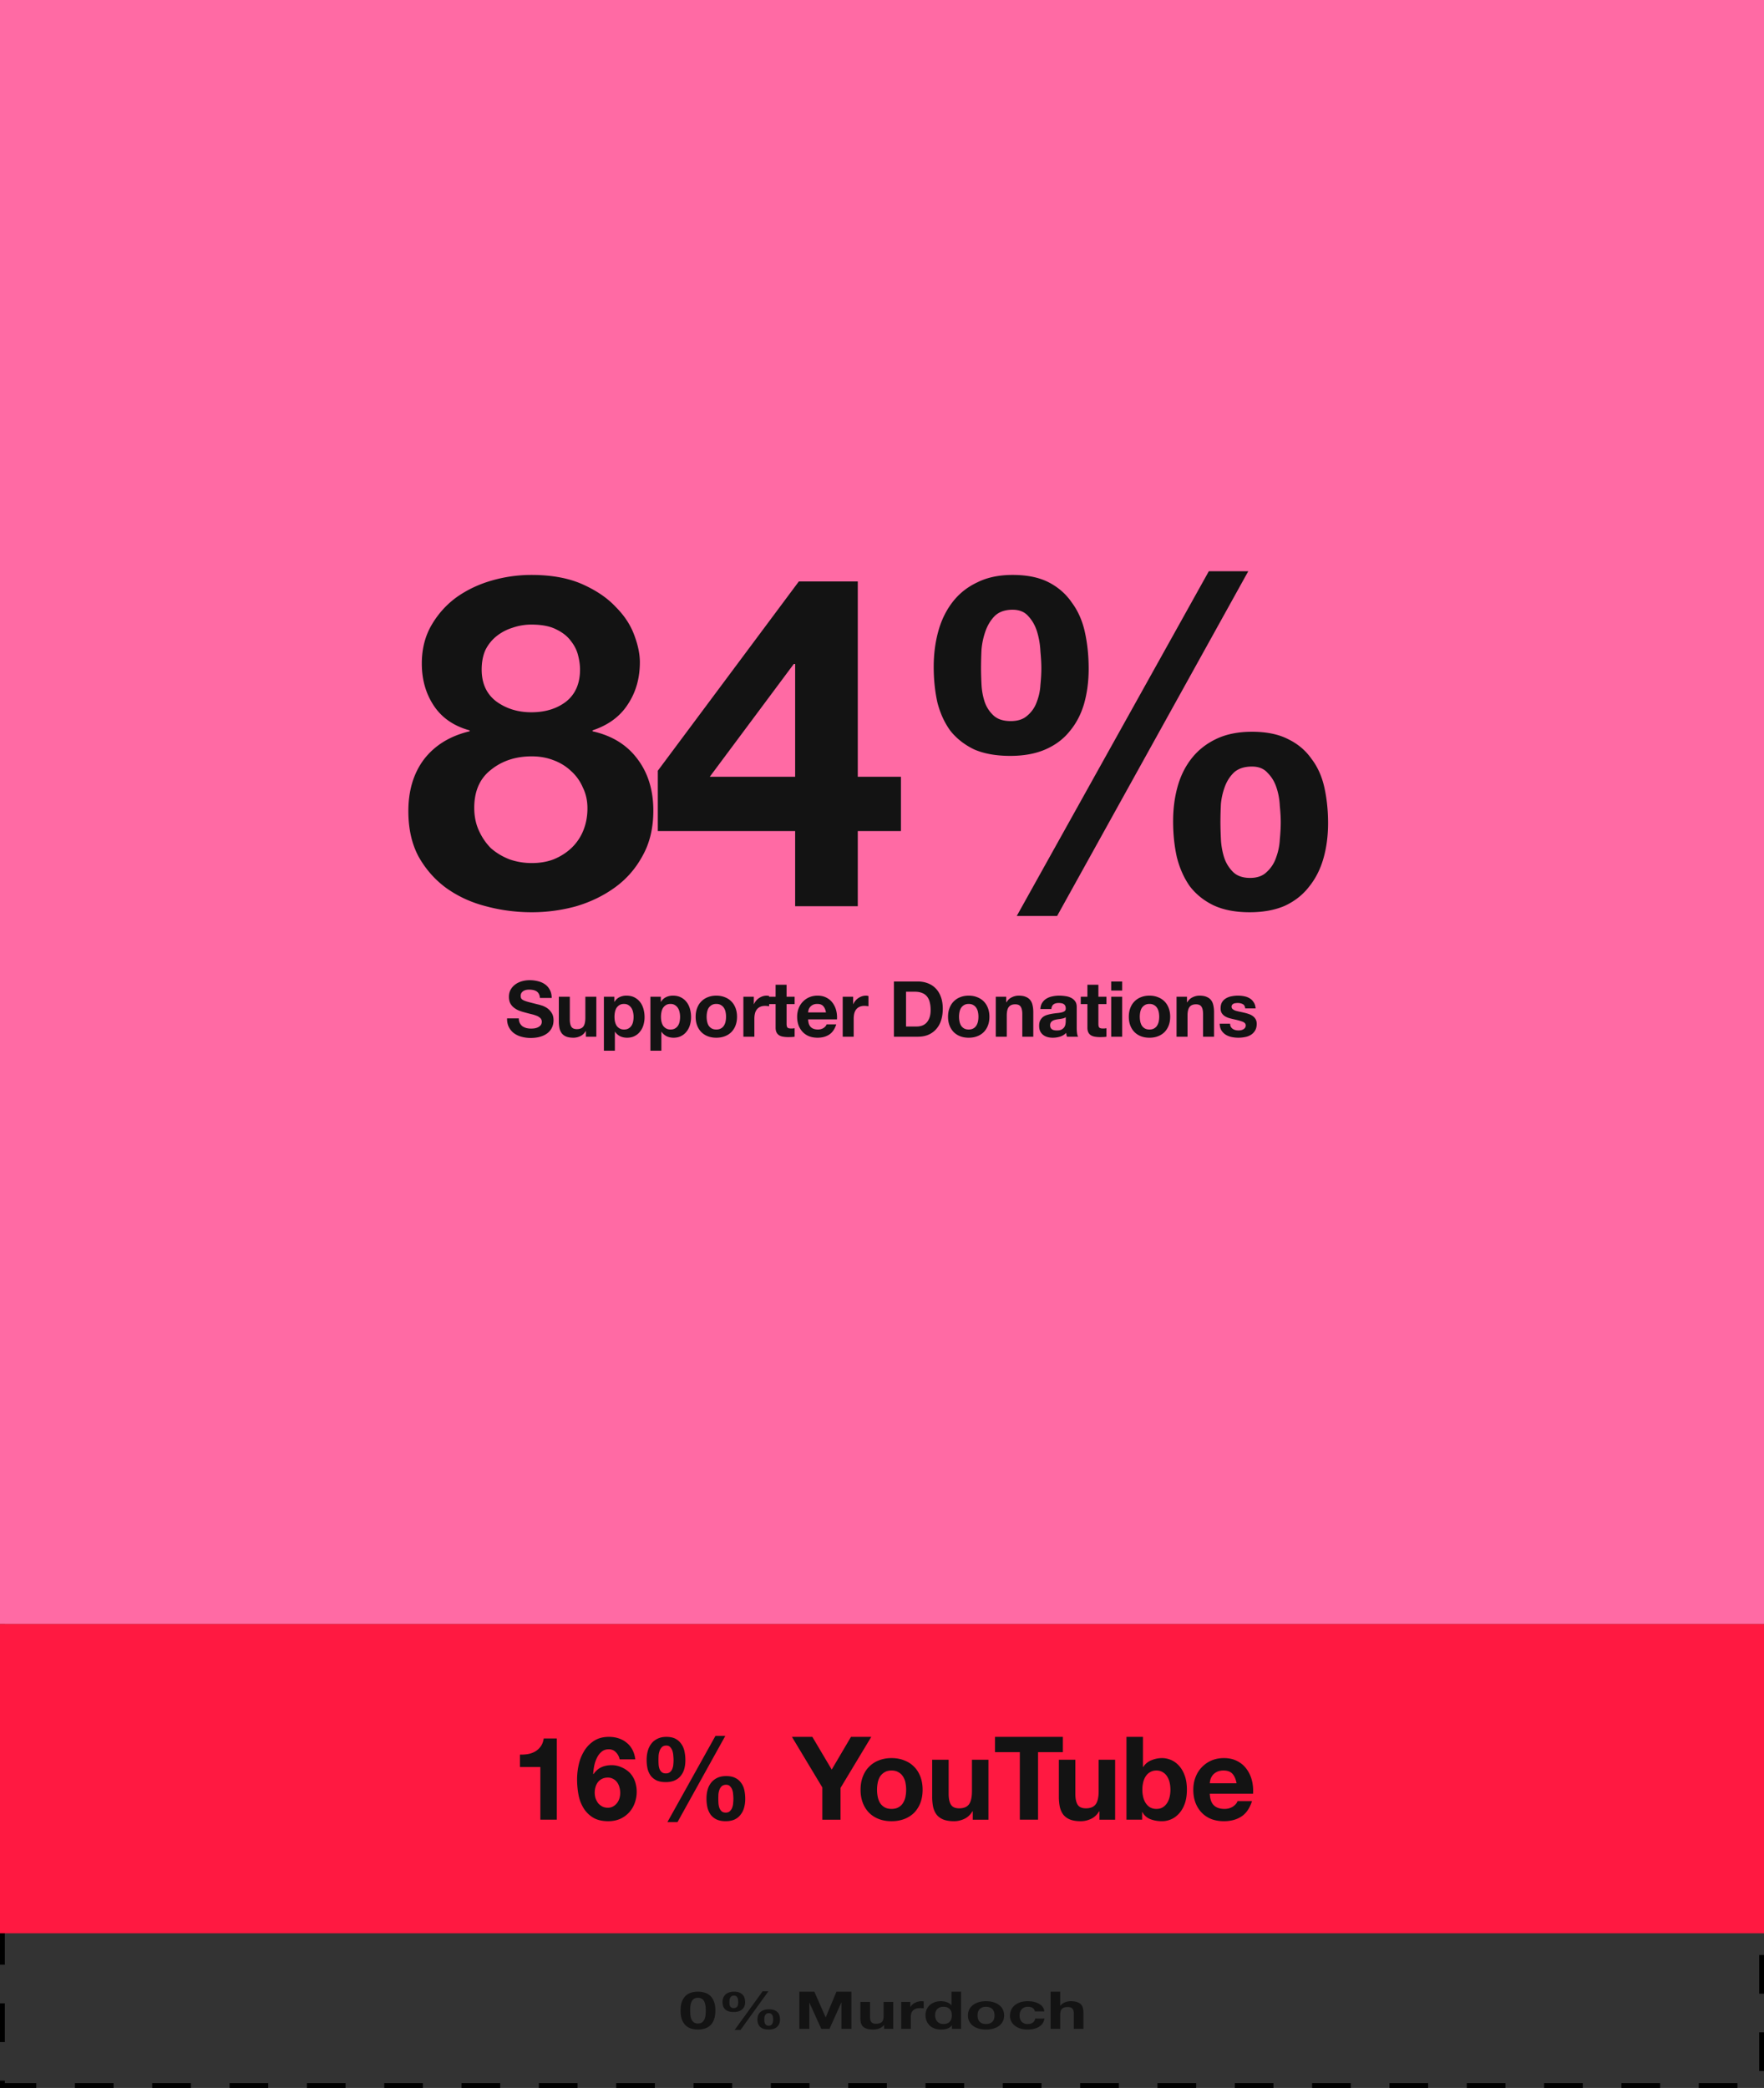 <svg width="365" height="432" viewBox="0 0 365 432" fill="none" xmlns="http://www.w3.org/2000/svg"><rect x="0" y="0" width="365" height="432" fill="#333333" stroke="none"/><path stroke="#000" stroke-dasharray="8 8" d="M.5.5h364v431H.5z"/><path fill="#fff" d="M0 0h365v336H0z"/><path fill="#FF458D" fill-opacity=".8" d="M0 0h365v336H0z"/><path d="M99.665 138.54c0 2.88 1.023 5.088 3.071 6.624 2.048 1.472 4.448 2.208 7.2 2.208 2.88 0 5.28-.736 7.2-2.208 1.92-1.536 2.88-3.744 2.88-6.624 0-.896-.128-1.856-.384-2.88-.256-1.088-.768-2.112-1.536-3.072-.704-.96-1.728-1.76-3.072-2.4-1.28-.64-2.976-.96-5.088-.96-1.344 0-2.656.224-3.936.672a9.987 9.987 0 0 0-3.264 1.728 8.5 8.5 0 0 0-2.304 2.88c-.511 1.152-.767 2.496-.767 4.032Zm-12.385-1.248c0-3.008.672-5.664 2.016-7.968 1.344-2.304 3.072-4.224 5.184-5.76 2.176-1.536 4.608-2.688 7.296-3.456a29.566 29.566 0 0 1 8.16-1.152c4.16 0 7.68.64 10.56 1.92 2.88 1.28 5.184 2.848 6.912 4.704 1.792 1.792 3.072 3.744 3.841 5.856.767 2.048 1.151 3.904 1.151 5.568 0 3.328-.832 6.24-2.496 8.736-1.6 2.496-4.032 4.288-7.296 5.376v.192c4.032.896 7.136 2.816 9.312 5.76 2.177 2.88 3.265 6.432 3.265 10.656 0 3.584-.736 6.688-2.208 9.312-1.409 2.624-3.297 4.8-5.665 6.528-2.368 1.728-5.056 3.04-8.064 3.936a34.413 34.413 0 0 1-9.216 1.248c-3.264 0-6.432-.416-9.504-1.248-3.008-.768-5.728-2.016-8.16-3.744-2.367-1.728-4.287-3.904-5.76-6.528-1.407-2.624-2.112-5.76-2.112-9.408 0-4.288 1.089-7.872 3.264-10.752 2.24-2.88 5.376-4.8 9.408-5.76v-.192c-3.264-.896-5.728-2.592-7.392-5.088-1.663-2.496-2.495-5.408-2.495-8.736Zm10.849 29.856c0 1.728.32 3.296.96 4.704.64 1.408 1.471 2.624 2.495 3.648 1.088.96 2.368 1.728 3.84 2.304 1.472.512 3.008.768 4.608.768 1.664 0 3.168-.256 4.512-.768 1.408-.576 2.624-1.344 3.648-2.304a10.305 10.305 0 0 0 2.496-3.648c.576-1.408.864-2.944.864-4.608 0-1.6-.32-3.04-.96-4.32a9.587 9.587 0 0 0-2.496-3.456c-1.024-.96-2.24-1.696-3.648-2.208-1.344-.512-2.816-.768-4.416-.768-3.328 0-6.144.928-8.448 2.784-2.303 1.792-3.456 4.416-3.456 7.872Zm66.399-29.76h-.288l-17.376 23.328h17.664v-23.328Zm0 34.56h-28.416v-12.48l29.184-39.168h12.192v40.416h8.928v11.232h-8.928V187.5h-12.96v-15.552Zm88-1.92c0 1.024.032 2.208.096 3.552a15.08 15.08 0 0 0 .672 3.84 7.497 7.497 0 0 0 1.824 2.976c.832.832 2.016 1.248 3.552 1.248 1.472 0 2.624-.416 3.456-1.248a7.039 7.039 0 0 0 1.92-2.976c.448-1.216.704-2.464.768-3.744.128-1.344.192-2.528.192-3.552 0-.96-.064-2.08-.192-3.36-.064-1.344-.288-2.592-.672-3.744-.384-1.216-.992-2.24-1.824-3.072-.768-.896-1.856-1.344-3.264-1.344-1.536 0-2.752.384-3.648 1.152-.832.768-1.472 1.728-1.92 2.88a13.923 13.923 0 0 0-.864 3.744 77.34 77.34 0 0 0-.096 3.648Zm-9.792-.096c0-2.624.32-5.056.96-7.296.64-2.24 1.632-4.192 2.976-5.856 1.344-1.664 3.04-2.976 5.088-3.936s4.48-1.44 7.296-1.44c3.008 0 5.504.512 7.488 1.536 1.984.96 3.584 2.304 4.8 4.032 1.28 1.664 2.176 3.648 2.688 5.952s.768 4.768.768 7.392c0 2.624-.32 5.056-.96 7.296-.64 2.24-1.632 4.192-2.976 5.856-1.28 1.664-2.944 2.976-4.992 3.936-2.048.896-4.48 1.344-7.296 1.344-2.944 0-5.44-.48-7.488-1.44-1.984-.96-3.616-2.272-4.896-3.936-1.216-1.728-2.112-3.744-2.688-6.048-.512-2.304-.768-4.768-.768-7.392Zm7.392-51.744h8.16l-39.552 71.328h-8.352l39.744-71.328Zm-47.136 19.968c0 1.024.032 2.176.096 3.456.064 1.28.288 2.496.672 3.648a6.815 6.815 0 0 0 1.824 2.784c.832.768 2.016 1.152 3.552 1.152 1.472 0 2.624-.384 3.456-1.152a6.434 6.434 0 0 0 1.92-2.784c.448-1.152.704-2.336.768-3.552.128-1.28.192-2.432.192-3.456 0-.96-.064-2.112-.192-3.456a16.602 16.602 0 0 0-.672-4.032c-.384-1.28-.992-2.368-1.824-3.264-.768-.896-1.856-1.344-3.264-1.344-1.536 0-2.752.416-3.648 1.248-.832.832-1.472 1.856-1.92 3.072a15.361 15.361 0 0 0-.864 3.936 83.49 83.49 0 0 0-.096 3.744Zm-9.792-.192c0-2.624.32-5.088.96-7.392.64-2.304 1.632-4.32 2.976-6.048 1.344-1.728 3.04-3.072 5.088-4.032 2.048-1.024 4.48-1.536 7.296-1.536 3.008 0 5.504.512 7.488 1.536 1.984 1.024 3.584 2.432 4.8 4.224 1.28 1.728 2.176 3.776 2.688 6.144.512 2.368.768 4.864.768 7.488 0 2.624-.32 5.056-.96 7.296-.64 2.176-1.632 4.064-2.976 5.664-1.28 1.6-2.944 2.848-4.992 3.744-2.048.896-4.48 1.344-7.296 1.344-2.944 0-5.44-.448-7.488-1.344-1.984-.96-3.616-2.24-4.896-3.84-1.216-1.664-2.112-3.616-2.688-5.856-.512-2.304-.768-4.768-.768-7.392Zm-85.848 72.744c0 .384.07.709.208.976.139.267.32.485.544.656.235.16.507.283.816.368.31.075.63.112.96.112.224 0 .464-.016.72-.048.256-.043.496-.117.72-.224.224-.107.411-.251.56-.432.15-.192.224-.432.224-.72 0-.309-.101-.56-.304-.752a2.254 2.254 0 0 0-.768-.48 7.718 7.718 0 0 0-1.088-.336 30.756 30.756 0 0 1-1.232-.32 12.357 12.357 0 0 1-1.248-.384 4.497 4.497 0 0 1-1.088-.608 2.941 2.941 0 0 1-.784-.912c-.192-.373-.288-.821-.288-1.344 0-.587.123-1.093.368-1.52.256-.437.587-.8.992-1.088a4.302 4.302 0 0 1 1.376-.64 5.84 5.84 0 0 1 1.536-.208c.598 0 1.168.069 1.712.208a4.16 4.16 0 0 1 1.472.64c.427.299.763.683 1.008 1.152.256.459.384 1.019.384 1.68h-2.432c-.021-.341-.096-.624-.224-.848a1.348 1.348 0 0 0-.48-.528 2.048 2.048 0 0 0-.704-.272 4.184 4.184 0 0 0-.848-.08c-.202 0-.405.021-.608.064a1.723 1.723 0 0 0-.56.224c-.16.107-.293.24-.4.4a1.08 1.08 0 0 0-.16.608c0 .224.043.405.128.544.086.139.251.267.496.384.256.117.603.235 1.04.352.448.117 1.03.267 1.744.448a9.2 9.2 0 0 1 .88.24c.384.107.763.283 1.136.528.374.245.694.576.96.992.278.405.416.928.416 1.568 0 .523-.101 1.008-.304 1.456a3.187 3.187 0 0 1-.912 1.168c-.394.32-.89.571-1.488.752-.586.181-1.269.272-2.048.272-.629 0-1.242-.08-1.84-.24a4.583 4.583 0 0 1-1.568-.72 3.637 3.637 0 0 1-1.072-1.264c-.266-.512-.394-1.12-.384-1.824h2.432Zm16.039 3.792h-2.16v-1.152h-.048c-.288.48-.661.827-1.12 1.04-.459.213-.928.32-1.408.32-.608 0-1.109-.08-1.504-.24a2.195 2.195 0 0 1-.912-.672 2.82 2.82 0 0 1-.48-1.072 7.22 7.22 0 0 1-.128-1.408v-5.088h2.272v4.672c0 .683.107 1.195.32 1.536.213.331.592.496 1.136.496.619 0 1.067-.181 1.344-.544.277-.373.416-.981.416-1.824v-4.336h2.272v8.272Zm5.74-1.488c.374 0 .683-.075.928-.224.256-.149.459-.341.608-.576.16-.245.272-.528.336-.848.064-.32.096-.645.096-.976a4.26 4.26 0 0 0-.112-.976 2.393 2.393 0 0 0-.336-.848 1.788 1.788 0 0 0-.624-.608c-.245-.16-.549-.24-.912-.24-.373 0-.688.08-.944.24a1.898 1.898 0 0 0-.608.592 2.6 2.6 0 0 0-.32.848 5.05 5.05 0 0 0 0 1.968c.075.32.187.603.336.848.16.235.368.427.624.576.256.149.566.224.928.224Zm-4.176-6.784h2.16v1.056h.032c.278-.448.63-.773 1.056-.976a3.236 3.236 0 0 1 1.408-.304c.651 0 1.211.123 1.68.368.47.245.859.571 1.168.976.31.405.539.88.688 1.424.15.533.224 1.093.224 1.68a5.66 5.66 0 0 1-.224 1.6 3.977 3.977 0 0 1-.688 1.36 3.26 3.26 0 0 1-1.136.944c-.448.235-.976.352-1.584.352-.512 0-.986-.101-1.424-.304a2.768 2.768 0 0 1-1.056-.928h-.032v3.92h-2.272v-11.168Zm13.798 6.784c.373 0 .682-.075.928-.224.256-.149.458-.341.608-.576.16-.245.272-.528.336-.848.064-.32.096-.645.096-.976 0-.331-.038-.656-.112-.976a2.393 2.393 0 0 0-.336-.848 1.788 1.788 0 0 0-.624-.608c-.246-.16-.55-.24-.912-.24-.374 0-.688.08-.944.24a1.888 1.888 0 0 0-.608.592c-.15.245-.256.528-.32.848a5.05 5.05 0 0 0 0 1.968c.074.32.186.603.336.848.16.235.368.427.624.576.256.149.565.224.928.224Zm-4.176-6.784h2.16v1.056h.032c.277-.448.629-.773 1.056-.976a3.233 3.233 0 0 1 1.408-.304c.65 0 1.21.123 1.68.368.469.245.858.571 1.168.976.309.405.538.88.688 1.424.149.533.224 1.093.224 1.68 0 .555-.075 1.088-.224 1.6-.15.512-.379.965-.688 1.36a3.278 3.278 0 0 1-1.136.944c-.448.235-.976.352-1.584.352-.512 0-.987-.101-1.424-.304a2.754 2.754 0 0 1-1.056-.928h-.032v3.92h-2.272v-11.168Zm11.637 4.144c0 .331.032.656.096.976.064.309.17.592.32.848.16.245.368.443.624.592.256.149.576.224.96.224s.704-.075.96-.224c.266-.149.474-.347.624-.592a2.57 2.57 0 0 0 .336-.848 4.962 4.962 0 0 0 0-1.952 2.393 2.393 0 0 0-.336-.848 1.677 1.677 0 0 0-.624-.592c-.256-.16-.576-.24-.96-.24s-.704.08-.96.24a1.843 1.843 0 0 0-.624.592c-.15.245-.256.528-.32.848-.064.32-.096.645-.096.976Zm-2.272 0c0-.661.101-1.259.304-1.792.202-.544.49-1.003.864-1.376a3.726 3.726 0 0 1 1.344-.88c.522-.213 1.109-.32 1.76-.32.65 0 1.237.107 1.76.32.533.203.986.496 1.36.88.373.373.661.832.864 1.376.202.533.304 1.131.304 1.792s-.102 1.259-.304 1.792a3.983 3.983 0 0 1-.864 1.376 3.824 3.824 0 0 1-1.36.864c-.523.203-1.11.304-1.76.304-.651 0-1.238-.101-1.76-.304a3.838 3.838 0 0 1-1.344-.864 3.954 3.954 0 0 1-.864-1.376c-.203-.533-.304-1.131-.304-1.792Zm9.877-4.144h2.16v1.536h.032c.107-.256.251-.491.432-.704.181-.224.389-.411.624-.56.235-.16.485-.283.752-.368.267-.085.544-.128.832-.128.149 0 .315.027.496.08v2.112a3.282 3.282 0 0 0-.384-.048 3.098 3.098 0 0 0-.432-.032c-.416 0-.768.069-1.056.208a1.869 1.869 0 0 0-.704.576 2.279 2.279 0 0 0-.368.832c-.075.32-.112.667-.112 1.04v3.728h-2.272v-8.272Zm8.939 0h1.664v1.52h-1.664v4.096c0 .384.064.64.192.768s.384.192.768.192a3.395 3.395 0 0 0 .704-.064v1.76a5.492 5.492 0 0 1-.64.064c-.235.011-.464.016-.688.016-.352 0-.688-.027-1.008-.08a2.31 2.31 0 0 1-.832-.272 1.495 1.495 0 0 1-.56-.592c-.139-.256-.208-.592-.208-1.008v-4.88h-1.376v-1.52h1.376v-2.48h2.272v2.48Zm8.153 3.248c-.107-.576-.299-1.013-.576-1.312-.267-.299-.678-.448-1.232-.448-.363 0-.667.064-.912.192a1.736 1.736 0 0 0-.576.448 1.86 1.86 0 0 0-.304.576 2.83 2.83 0 0 0-.096.544h3.696Zm-3.696 1.44c.032.736.218 1.269.56 1.6.341.331.832.496 1.472.496.458 0 .853-.112 1.184-.336.33-.235.533-.48.608-.736h2c-.32.992-.811 1.701-1.472 2.128-.662.427-1.462.64-2.4.64-.651 0-1.238-.101-1.76-.304a3.733 3.733 0 0 1-1.328-.896 4.085 4.085 0 0 1-.848-1.376 5.161 5.161 0 0 1-.288-1.76c0-.619.101-1.195.304-1.728.202-.533.49-.992.864-1.376a4.022 4.022 0 0 1 1.328-.928 4.337 4.337 0 0 1 1.728-.336c.704 0 1.317.139 1.84.416.522.267.949.629 1.28 1.088.341.459.586.981.736 1.568.149.587.202 1.2.16 1.84h-5.968Zm7.155-4.688h2.16v1.536h.032c.107-.256.251-.491.432-.704.182-.224.39-.411.624-.56a2.9 2.9 0 0 1 .752-.368c.267-.085.544-.128.832-.128.15 0 .315.027.496.08v2.112a3.227 3.227 0 0 0-.384-.048 3.098 3.098 0 0 0-.432-.032c-.416 0-.768.069-1.056.208a1.877 1.877 0 0 0-.704.576c-.17.235-.293.512-.368.832-.074.32-.112.667-.112 1.04v3.728h-2.272v-8.272Zm13.104 6.16h2.24c.363 0 .715-.059 1.056-.176.341-.117.645-.309.912-.576.267-.277.48-.635.64-1.072.16-.437.24-.971.24-1.6 0-.576-.059-1.093-.176-1.552a3.035 3.035 0 0 0-.544-1.2 2.38 2.38 0 0 0-1.024-.752c-.416-.181-.933-.272-1.552-.272h-1.792v7.2Zm-2.512-9.312h4.928c.736 0 1.419.117 2.048.352.64.235 1.189.587 1.648 1.056.469.469.832 1.056 1.088 1.76.267.704.4 1.531.4 2.48 0 .832-.107 1.6-.32 2.304a5.003 5.003 0 0 1-.976 1.824 4.527 4.527 0 0 1-1.616 1.216c-.64.288-1.397.432-2.272.432h-4.928v-11.424Zm13.476 7.296c0 .331.032.656.096.976.064.309.17.592.32.848.16.245.368.443.624.592.256.149.576.224.96.224s.704-.075.96-.224c.266-.149.474-.347.624-.592a2.57 2.57 0 0 0 .336-.848 4.962 4.962 0 0 0 0-1.952 2.393 2.393 0 0 0-.336-.848 1.677 1.677 0 0 0-.624-.592c-.256-.16-.576-.24-.96-.24s-.704.08-.96.24a1.843 1.843 0 0 0-.624.592c-.15.245-.256.528-.32.848-.064.32-.096.645-.096.976Zm-2.272 0c0-.661.101-1.259.304-1.792.202-.544.49-1.003.864-1.376a3.726 3.726 0 0 1 1.344-.88c.522-.213 1.109-.32 1.76-.32.65 0 1.237.107 1.76.32.533.203.986.496 1.36.88.373.373.661.832.864 1.376.202.533.304 1.131.304 1.792s-.102 1.259-.304 1.792a3.983 3.983 0 0 1-.864 1.376 3.824 3.824 0 0 1-1.36.864c-.523.203-1.11.304-1.76.304-.651 0-1.238-.101-1.76-.304a3.838 3.838 0 0 1-1.344-.864 3.954 3.954 0 0 1-.864-1.376c-.203-.533-.304-1.131-.304-1.792Zm9.877-4.144h2.16v1.152h.048c.288-.48.661-.827 1.12-1.04a3.173 3.173 0 0 1 1.408-.336c.608 0 1.104.085 1.488.256.394.16.704.389.928.688.224.288.378.645.464 1.072.096.416.144.88.144 1.392v5.088h-2.272v-4.672c0-.683-.107-1.189-.32-1.52-.214-.341-.592-.512-1.136-.512-.619 0-1.067.187-1.344.56-.278.363-.416.965-.416 1.808v4.336h-2.272v-8.272Zm9.228 2.544c.032-.533.165-.976.4-1.328a2.72 2.72 0 0 1 .896-.848 3.771 3.771 0 0 1 1.216-.448 6.7 6.7 0 0 1 1.376-.144c.416 0 .837.032 1.264.096.427.053.816.165 1.168.336s.64.411.864.72c.224.299.336.699.336 1.2v4.304c0 .373.021.731.064 1.072.043.341.117.597.224.768h-2.304a5.052 5.052 0 0 1-.112-.384 5.886 5.886 0 0 1-.048-.416 2.96 2.96 0 0 1-1.28.784 5.15 5.15 0 0 1-1.504.224 4.06 4.06 0 0 1-1.104-.144 2.526 2.526 0 0 1-.896-.448 2.164 2.164 0 0 1-.608-.768c-.139-.309-.208-.677-.208-1.104 0-.469.08-.853.24-1.152.171-.309.384-.555.64-.736.267-.181.565-.315.896-.4a8.726 8.726 0 0 1 1.024-.224c.341-.053.677-.096 1.008-.128.331-.032.624-.08.88-.144.256-.064.459-.155.608-.272.149-.128.219-.309.208-.544 0-.245-.043-.437-.128-.576a.755.755 0 0 0-.32-.336 1.045 1.045 0 0 0-.464-.16 3.044 3.044 0 0 0-.56-.048c-.448 0-.8.096-1.056.288-.256.192-.405.512-.448.96h-2.272Zm5.248 1.68a1.111 1.111 0 0 1-.368.208 6.342 6.342 0 0 1-.976.192 9.262 9.262 0 0 0-.544.08 4.56 4.56 0 0 0-.512.128c-.16.053-.304.128-.432.224a.986.986 0 0 0-.288.336 1.105 1.105 0 0 0-.112.528c0 .203.037.373.112.512a.92.92 0 0 0 .304.336c.128.075.277.128.448.16.171.032.347.048.528.048.448 0 .795-.075 1.04-.224.245-.149.427-.325.544-.528.117-.213.187-.427.208-.64.032-.213.048-.384.048-.512v-.848Zm6.756-4.224h1.664v1.52h-1.664v4.096c0 .384.064.64.192.768s.384.192.768.192a3.395 3.395 0 0 0 .704-.064v1.76a5.492 5.492 0 0 1-.64.064c-.235.011-.464.016-.688.016-.352 0-.688-.027-1.008-.08a2.31 2.31 0 0 1-.832-.272 1.495 1.495 0 0 1-.56-.592c-.139-.256-.208-.592-.208-1.008v-4.88h-1.376v-1.52h1.376v-2.48h2.272v2.48Zm4.921-1.28h-2.272v-1.872h2.272v1.872Zm-2.272 1.28h2.272v8.272h-2.272v-8.272Zm5.917 4.144c0 .331.032.656.096.976.064.309.17.592.32.848.16.245.368.443.624.592.256.149.576.224.96.224s.704-.075.96-.224c.266-.149.474-.347.624-.592a2.57 2.57 0 0 0 .336-.848 4.962 4.962 0 0 0 0-1.952 2.393 2.393 0 0 0-.336-.848 1.677 1.677 0 0 0-.624-.592c-.256-.16-.576-.24-.96-.24s-.704.08-.96.24a1.843 1.843 0 0 0-.624.592c-.15.245-.256.528-.32.848-.064.32-.096.645-.096.976Zm-2.272 0c0-.661.101-1.259.304-1.792.202-.544.49-1.003.864-1.376a3.726 3.726 0 0 1 1.344-.88c.522-.213 1.109-.32 1.76-.32.65 0 1.237.107 1.76.32.533.203.986.496 1.36.88.373.373.661.832.864 1.376.202.533.304 1.131.304 1.792s-.102 1.259-.304 1.792a3.983 3.983 0 0 1-.864 1.376 3.824 3.824 0 0 1-1.36.864c-.523.203-1.11.304-1.76.304-.651 0-1.238-.101-1.76-.304a3.838 3.838 0 0 1-1.344-.864 3.954 3.954 0 0 1-.864-1.376c-.203-.533-.304-1.131-.304-1.792Zm9.877-4.144h2.16v1.152h.048c.288-.48.661-.827 1.12-1.04a3.176 3.176 0 0 1 1.408-.336c.608 0 1.104.085 1.488.256.395.16.704.389.928.688.224.288.379.645.464 1.072.096.416.144.88.144 1.392v5.088h-2.272v-4.672c0-.683-.107-1.189-.32-1.52-.213-.341-.592-.512-1.136-.512-.619 0-1.067.187-1.344.56-.277.363-.416.965-.416 1.808v4.336h-2.272v-8.272Zm11.084 5.584c0 .245.048.459.144.64.107.171.24.315.4.432.16.107.342.187.544.24a2.715 2.715 0 0 0 1.152.032c.182-.043.342-.101.48-.176a1.18 1.18 0 0 0 .368-.32.878.878 0 0 0 .144-.512c0-.341-.229-.597-.688-.768-.448-.171-1.077-.341-1.888-.512-.33-.075-.656-.16-.976-.256a3.796 3.796 0 0 1-.832-.4 2.08 2.08 0 0 1-.592-.624c-.149-.256-.224-.565-.224-.928 0-.533.102-.971.304-1.312.214-.341.491-.608.832-.8a3.384 3.384 0 0 1 1.152-.416 6.702 6.702 0 0 1 2.608 0c.427.085.806.229 1.136.432.331.203.603.475.816.816.224.331.358.752.4 1.264h-2.16c-.032-.437-.197-.731-.496-.88-.298-.16-.65-.24-1.056-.24-.128 0-.266.011-.416.032a1.34 1.34 0 0 0-.416.096.823.823 0 0 0-.304.24c-.085.096-.128.229-.128.4 0 .203.075.368.224.496.15.128.342.235.576.32.246.075.523.144.832.208.31.064.624.133.944.208.331.075.651.165.96.272.32.107.603.251.848.432.246.171.443.389.592.656.15.256.224.576.224.96 0 .544-.112 1.003-.336 1.376a2.57 2.57 0 0 1-.848.88 3.39 3.39 0 0 1-1.216.464 6.857 6.857 0 0 1-2.784 0 3.817 3.817 0 0 1-1.232-.48 2.886 2.886 0 0 1-.88-.88c-.224-.373-.346-.837-.368-1.392h2.16Z" fill="#131313"/><path fill="#FF1941" d="M0 336h365v64H0z"/><path d="M115.216 376.5h-3.408v-10.896h-4.224v-2.568a8.47 8.47 0 0 0 1.704-.12 4.705 4.705 0 0 0 1.488-.552 3.738 3.738 0 0 0 1.128-1.056c.304-.432.504-.968.6-1.608h2.712v16.8Zm10.552-8.712c-.448 0-.848.088-1.2.264-.336.16-.616.384-.84.672a2.984 2.984 0 0 0-.504 1.008 4.097 4.097 0 0 0 0 2.328c.128.368.304.704.528 1.008.24.288.528.52.864.696.336.176.72.264 1.152.264.416 0 .776-.088 1.08-.264.32-.176.592-.408.816-.696.224-.288.392-.616.504-.984a3.935 3.935 0 0 0 0-2.28 2.905 2.905 0 0 0-.456-1.008 2.219 2.219 0 0 0-.816-.72c-.32-.192-.696-.288-1.128-.288Zm2.448-3.768a2.89 2.89 0 0 0-.768-1.464 1.981 1.981 0 0 0-1.488-.624c-.608 0-1.12.184-1.536.552-.4.352-.72.792-.96 1.32a6.911 6.911 0 0 0-.528 1.656c-.112.592-.176 1.12-.192 1.584l.048.048c.464-.672 1.008-1.152 1.632-1.44.624-.288 1.344-.432 2.16-.432.72 0 1.424.16 2.112.48.688.304 1.272.72 1.752 1.248.448.512.776 1.096.984 1.752.208.656.312 1.32.312 1.992a6.72 6.72 0 0 1-.432 2.424 5.665 5.665 0 0 1-1.2 1.944 5.664 5.664 0 0 1-1.848 1.296c-.72.304-1.52.456-2.4.456-1.264 0-2.312-.248-3.144-.744a5.93 5.93 0 0 1-1.992-1.992 8.157 8.157 0 0 1-1.032-2.76 17.413 17.413 0 0 1-.288-3.168c0-1.04.12-2.08.36-3.12a8.951 8.951 0 0 1 1.152-2.808 6.446 6.446 0 0 1 2.04-2.064c.832-.528 1.848-.792 3.048-.792.72 0 1.392.104 2.016.312a5.057 5.057 0 0 1 1.656.912c.48.384.872.864 1.176 1.44.304.576.504 1.24.6 1.992h-3.24Zm20.416 8.112c0 .256.008.552.024.888.016.336.072.656.168.96.096.288.248.536.456.744.208.208.504.312.888.312.368 0 .656-.104.864-.312a1.76 1.76 0 0 0 .48-.744c.112-.304.176-.616.192-.936a9.5 9.5 0 0 0 .048-.888c0-.24-.016-.52-.048-.84a3.47 3.47 0 0 0-.168-.936 1.856 1.856 0 0 0-.456-.768c-.192-.224-.464-.336-.816-.336-.384 0-.688.096-.912.288a1.899 1.899 0 0 0-.48.72 3.48 3.48 0 0 0-.216.936c-.016.336-.024.64-.024.912Zm-2.448-.024c0-.656.08-1.264.24-1.824.16-.56.408-1.048.744-1.464.336-.416.76-.744 1.272-.984s1.12-.36 1.824-.36c.752 0 1.376.128 1.872.384.496.24.896.576 1.2 1.008.32.416.544.912.672 1.488s.192 1.192.192 1.848c0 .656-.08 1.264-.24 1.824a4.086 4.086 0 0 1-.744 1.464c-.32.416-.736.744-1.248.984-.512.224-1.12.336-1.824.336-.736 0-1.36-.12-1.872-.36a3.368 3.368 0 0 1-1.224-.984 4.493 4.493 0 0 1-.672-1.512 8.506 8.506 0 0 1-.192-1.848Zm1.848-12.936h2.04l-9.888 17.832h-2.088l9.936-17.832Zm-11.784 4.992c0 .256.008.544.024.864.016.32.072.624.168.912.096.272.248.504.456.696.208.192.504.288.888.288.368 0 .656-.096.864-.288.224-.192.384-.424.48-.696.112-.288.176-.584.192-.888.032-.32.048-.608.048-.864 0-.24-.016-.528-.048-.864a4.15 4.15 0 0 0-.168-1.008 2.04 2.04 0 0 0-.456-.816c-.192-.224-.464-.336-.816-.336-.384 0-.688.104-.912.312a2.09 2.09 0 0 0-.48.768 3.84 3.84 0 0 0-.216.984c-.016.352-.024.664-.024.936Zm-2.448-.048c0-.656.08-1.272.24-1.848.16-.576.408-1.08.744-1.512.336-.432.76-.768 1.272-1.008.512-.256 1.12-.384 1.824-.384.752 0 1.376.128 1.872.384.496.256.896.608 1.2 1.056.32.432.544.944.672 1.536a8.84 8.84 0 0 1 .192 1.872c0 .656-.08 1.264-.24 1.824a3.868 3.868 0 0 1-.744 1.416c-.32.4-.736.712-1.248.936-.512.224-1.12.336-1.824.336-.736 0-1.36-.112-1.872-.336a3.482 3.482 0 0 1-1.224-.96 4.244 4.244 0 0 1-.672-1.464 8.506 8.506 0 0 1-.192-1.848Zm36.353 5.712-6.288-10.464h4.224l4.008 6.768 3.984-6.768h4.2l-6.36 10.56v6.576h-3.768v-6.672Zm11.32.48c0 .496.048.984.144 1.464.096.464.256.888.48 1.272.24.368.552.664.936.888.384.224.864.336 1.44.336s1.056-.112 1.44-.336c.4-.224.712-.52.936-.888a3.85 3.85 0 0 0 .504-1.272c.096-.48.144-.968.144-1.464s-.048-.984-.144-1.464a3.593 3.593 0 0 0-.504-1.272 2.501 2.501 0 0 0-.936-.888c-.384-.24-.864-.36-1.44-.36s-1.056.12-1.44.36c-.384.224-.696.52-.936.888a3.893 3.893 0 0 0-.48 1.272c-.096.48-.144.968-.144 1.464Zm-3.408 0c0-.992.152-1.888.456-2.688.304-.816.736-1.504 1.296-2.064a5.59 5.59 0 0 1 2.016-1.32c.784-.32 1.664-.48 2.64-.48.976 0 1.856.16 2.64.48.8.304 1.48.744 2.04 1.32.56.56.992 1.248 1.296 2.064.304.8.456 1.696.456 2.688 0 .992-.152 1.888-.456 2.688a5.955 5.955 0 0 1-1.296 2.064 5.71 5.71 0 0 1-2.04 1.296c-.784.304-1.664.456-2.64.456-.976 0-1.856-.152-2.64-.456a5.752 5.752 0 0 1-2.016-1.296 5.955 5.955 0 0 1-1.296-2.064c-.304-.8-.456-1.696-.456-2.688Zm26.456 6.192h-3.24v-1.728h-.072c-.432.72-.992 1.24-1.68 1.56-.688.32-1.392.48-2.112.48-.912 0-1.664-.12-2.256-.36-.576-.24-1.032-.576-1.368-1.008-.336-.448-.576-.984-.72-1.608a10.788 10.788 0 0 1-.192-2.112v-7.632h3.408v7.008c0 1.024.16 1.792.48 2.304.32.496.888.744 1.704.744.928 0 1.6-.272 2.016-.816.416-.56.624-1.472.624-2.736v-6.504h3.408V376.5Zm6.499-13.968h-5.136v-3.168h14.04v3.168h-5.136V376.5h-3.768v-13.968Zm19.716 13.968h-3.24v-1.728h-.072c-.432.72-.992 1.24-1.68 1.56-.688.32-1.392.48-2.112.48-.912 0-1.664-.12-2.256-.36-.576-.24-1.032-.576-1.368-1.008-.336-.448-.576-.984-.72-1.608a10.788 10.788 0 0 1-.192-2.112v-7.632h3.408v7.008c0 1.024.16 1.792.48 2.304.32.496.888.744 1.704.744.928 0 1.6-.272 2.016-.816.416-.56.624-1.472.624-2.736v-6.504h3.408V376.5Zm11.443-6.192c0-.528-.056-1.032-.168-1.512a3.95 3.95 0 0 0-.528-1.272 2.615 2.615 0 0 0-.912-.864c-.352-.224-.784-.336-1.296-.336-.496 0-.928.112-1.296.336a2.615 2.615 0 0 0-.912.864 3.95 3.95 0 0 0-.528 1.272c-.112.48-.168.984-.168 1.512 0 .512.056 1.008.168 1.488.112.48.288.904.528 1.272.24.368.544.664.912.888.368.208.8.312 1.296.312.512 0 .944-.104 1.296-.312.368-.224.672-.52.912-.888a3.95 3.95 0 0 0 .528-1.272c.112-.48.168-.976.168-1.488Zm-9.096-10.944h3.408v6.24h.048a3.574 3.574 0 0 1 1.68-1.392 5.684 5.684 0 0 1 2.232-.456c.624 0 1.24.128 1.848.384a4.618 4.618 0 0 1 1.632 1.176c.496.528.896 1.208 1.2 2.04.304.816.456 1.792.456 2.928s-.152 2.12-.456 2.952c-.304.816-.704 1.488-1.2 2.016-.48.528-1.024.92-1.632 1.176a4.724 4.724 0 0 1-1.848.384c-.912 0-1.728-.144-2.448-.432a3.107 3.107 0 0 1-1.632-1.464h-.048v1.584h-3.24v-17.136Zm22.784 9.6c-.16-.864-.448-1.52-.864-1.968-.4-.448-1.016-.672-1.848-.672-.544 0-1 .096-1.368.288-.352.176-.64.4-.864.672-.208.272-.36.56-.456.864a4.4 4.4 0 0 0-.144.816h5.544Zm-5.544 2.16c.048 1.104.328 1.904.84 2.4s1.248.744 2.208.744c.688 0 1.28-.168 1.776-.504.496-.352.8-.72.912-1.104h3c-.48 1.488-1.216 2.552-2.208 3.192-.992.64-2.192.96-3.6.96-.976 0-1.856-.152-2.64-.456a5.62 5.62 0 0 1-1.992-1.344 6.146 6.146 0 0 1-1.272-2.064c-.288-.8-.432-1.68-.432-2.64 0-.928.152-1.792.456-2.592.304-.8.736-1.488 1.296-2.064a6.045 6.045 0 0 1 1.992-1.392c.784-.336 1.648-.504 2.592-.504 1.056 0 1.976.208 2.76.624a5.29 5.29 0 0 1 1.92 1.632c.512.688.88 1.472 1.104 2.352.224.88.304 1.8.24 2.76h-8.952Zm-92.169 46.693c0 .115.005.248.014.398.009.151.042.295.098.431.056.13.145.241.266.334.121.094.294.14.518.14.215 0 .383-.046.504-.14a.794.794 0 0 0 .28-.334c.065-.136.103-.276.112-.42.019-.151.028-.283.028-.398a2.9 2.9 0 0 0-.028-.377 1.23 1.23 0 0 0-.098-.42.822.822 0 0 0-.266-.345c-.112-.101-.271-.151-.476-.151-.224 0-.401.043-.532.129a.877.877 0 0 0-.28.323c-.065.13-.107.27-.126.421-.009.15-.014.287-.014.409Zm-1.428-.011c0-.294.047-.567.14-.819.093-.251.238-.47.434-.657a2.08 2.08 0 0 1 .742-.441 3.133 3.133 0 0 1 1.064-.162c.439 0 .803.058 1.092.172.289.108.523.259.7.453.187.187.317.409.392.668.075.258.112.535.112.829 0 .295-.047.567-.14.819-.093.251-.238.47-.434.657a1.943 1.943 0 0 1-.728.442c-.299.1-.653.15-1.064.15-.429 0-.793-.053-1.092-.161a1.964 1.964 0 0 1-.714-.442 1.838 1.838 0 0 1-.392-.678 2.968 2.968 0 0 1-.112-.83Zm1.078-5.806h1.19l-5.768 8.004h-1.218l5.796-8.004Zm-6.874 2.241c0 .114.005.244.014.387.009.144.042.28.098.41a.783.783 0 0 0 .266.312c.121.086.294.129.518.129.215 0 .383-.043.504-.129a.747.747 0 0 0 .28-.312c.065-.13.103-.262.112-.399.019-.143.028-.273.028-.388 0-.107-.009-.237-.028-.387a1.473 1.473 0 0 0-.098-.453.891.891 0 0 0-.266-.366c-.112-.101-.271-.151-.476-.151-.224 0-.401.047-.532.14a.938.938 0 0 0-.28.345 1.404 1.404 0 0 0-.126.441 7.524 7.524 0 0 0-.014.421Zm-1.428-.022c0-.294.047-.571.14-.829a1.8 1.8 0 0 1 .434-.679c.196-.194.443-.345.742-.452a2.959 2.959 0 0 1 1.064-.173c.439 0 .803.058 1.092.173.289.114.523.272.7.473.187.194.317.424.392.69.075.266.112.546.112.84 0 .295-.047.567-.14.819a1.643 1.643 0 0 1-.434.635c-.187.18-.429.32-.728.42a3.333 3.333 0 0 1-1.064.151c-.429 0-.793-.05-1.092-.151a2.043 2.043 0 0 1-.714-.43 1.75 1.75 0 0 1-.392-.658 2.96 2.96 0 0 1-.112-.829Zm-6.688 1.756c0 .215.01.477.028.786.019.302.075.596.168.883.103.28.262.521.476.722.215.201.523.302.924.302.411 0 .724-.101.938-.302a1.66 1.66 0 0 0 .476-.722c.103-.287.164-.581.182-.883.019-.309.028-.571.028-.786 0-.13-.004-.284-.014-.464 0-.186-.018-.377-.056-.57a2.976 2.976 0 0 0-.14-.571 1.444 1.444 0 0 0-.266-.517 1.37 1.37 0 0 0-.462-.367 1.525 1.525 0 0 0-.686-.14c-.27 0-.499.047-.686.14a1.43 1.43 0 0 0-.448.367c-.112.15-.2.323-.266.517a3.052 3.052 0 0 0-.14.571 6.349 6.349 0 0 0-.056.57v.464Zm-1.988 0c0-.733.094-1.347.28-1.842.196-.503.458-.905.784-1.207a2.877 2.877 0 0 1 1.134-.646 4.892 4.892 0 0 1 1.386-.194c.495 0 .957.065 1.386.194.439.129.822.345 1.148.646.336.302.598.704.784 1.207.196.495.294 1.109.294 1.842 0 .754-.098 1.386-.294 1.895-.186.503-.448.905-.784 1.207a2.844 2.844 0 0 1-1.148.646c-.429.13-.891.194-1.386.194-.485 0-.947-.064-1.386-.194a2.865 2.865 0 0 1-1.134-.646c-.326-.302-.588-.704-.784-1.207-.186-.509-.28-1.141-.28-1.895Zm76.559-3.889h1.988v2.898h.042c.252-.324.574-.557.966-.701a3.2 3.2 0 0 1 1.148-.226c.532 0 .966.058 1.302.173.345.107.616.262.812.463.196.194.331.434.406.721.084.281.126.593.126.938v3.425h-1.988v-3.145c0-.46-.094-.801-.28-1.024-.187-.229-.518-.344-.994-.344-.542 0-.934.125-1.176.377-.243.244-.364.65-.364 1.217v2.919h-1.988v-7.691Zm-3.253 4.084c-.13-.639-.62-.959-1.47-.959-.317 0-.583.058-.798.173a1.54 1.54 0 0 0-.532.43c-.13.173-.224.367-.28.582a2.357 2.357 0 0 0 0 1.239c.056.208.145.398.266.571.131.165.304.301.518.409.215.108.476.162.784.162.476 0 .84-.101 1.092-.302a1.34 1.34 0 0 0 .49-.829h1.918c-.13.739-.504 1.303-1.12 1.691-.616.388-1.404.582-2.366.582-.541 0-1.04-.069-1.498-.205a3.6 3.6 0 0 1-1.148-.593 2.725 2.725 0 0 1-.742-.894 2.528 2.528 0 0 1-.266-1.152c0-.431.08-.83.238-1.196a2.67 2.67 0 0 1 .728-.959 3.393 3.393 0 0 1 1.162-.635c.458-.151.98-.226 1.568-.226.43 0 .84.043 1.232.129.402.086.756.219 1.064.398.318.173.574.392.77.658.196.258.308.567.336.926h-1.946Zm-11.861.829c0 .223.028.442.084.657.056.209.15.399.28.571.14.166.322.298.546.399.224.1.504.151.84.151.336 0 .616-.051.84-.151.234-.101.416-.233.546-.399.14-.172.238-.362.294-.571a2.596 2.596 0 0 0 0-1.314 1.434 1.434 0 0 0-.294-.571 1.355 1.355 0 0 0-.546-.398c-.224-.108-.504-.162-.84-.162-.336 0-.616.054-.84.162a1.51 1.51 0 0 0-.546.398c-.13.166-.224.356-.28.571a2.608 2.608 0 0 0-.084.657Zm-1.988 0c0-.445.089-.847.266-1.206a2.59 2.59 0 0 1 .756-.927 3.478 3.478 0 0 1 1.176-.592 5.122 5.122 0 0 1 1.54-.215c.57 0 1.083.071 1.54.215a3.45 3.45 0 0 1 1.19.592c.327.252.579.561.756.927.178.359.266.761.266 1.206 0 .446-.088.848-.266 1.207a2.679 2.679 0 0 1-.756.926 3.564 3.564 0 0 1-1.19.582 5.39 5.39 0 0 1-1.54.205 5.4 5.4 0 0 1-1.54-.205 3.596 3.596 0 0 1-1.176-.582 2.702 2.702 0 0 1-.756-.926 2.692 2.692 0 0 1-.266-1.207Zm-3.337-.023c0-.229-.028-.448-.084-.657a1.34 1.34 0 0 0-.294-.56 1.403 1.403 0 0 0-.518-.398c-.215-.101-.485-.151-.812-.151-.327 0-.602.05-.826.151a1.51 1.51 0 0 0-.546.398 1.7 1.7 0 0 0-.294.571 2.517 2.517 0 0 0-.084.657c0 .216.033.431.098.646.065.216.168.41.308.582.149.165.331.302.546.41.224.1.49.15.798.15.327 0 .597-.05.812-.15.224-.101.401-.234.532-.399a1.62 1.62 0 0 0 .28-.582c.056-.215.084-.438.084-.668Zm.028 2.09h-.028a1.97 1.97 0 0 1-.924.657c-.373.13-.798.194-1.274.194-.541 0-1.017-.079-1.428-.237a2.982 2.982 0 0 1-1.022-.657c-.261-.28-.462-.6-.602-.959a3.24 3.24 0 0 1-.196-1.12c0-.373.065-.732.196-1.077a2.76 2.76 0 0 1 .602-.926 2.973 2.973 0 0 1 1.008-.636c.401-.165.868-.248 1.4-.248.429 0 .835.072 1.218.216.392.136.7.341.924.614h.028v-2.801h1.988v7.691h-1.89v-.711Zm-10.501-4.857h1.89v1.035h.028c.093-.173.219-.331.378-.474.158-.151.34-.277.546-.377a3.005 3.005 0 0 1 1.386-.334c.13 0 .275.018.434.053v1.422a3.637 3.637 0 0 0-.336-.032 3.568 3.568 0 0 0-.378-.022c-.364 0-.672.047-.924.141a1.608 1.608 0 0 0-.616.387c-.15.158-.257.345-.322.56a2.385 2.385 0 0 0-.098.701v2.51h-1.988v-5.57Zm-1.65 5.567h-1.89v-.775h-.042a2.12 2.12 0 0 1-.98.7 3.644 3.644 0 0 1-1.232.215c-.532 0-.97-.054-1.316-.161-.336-.108-.602-.259-.798-.453a1.723 1.723 0 0 1-.42-.722 3.79 3.79 0 0 1-.112-.947v-3.426h1.988v3.145c0 .46.094.805.28 1.035.187.222.518.333.994.333.542 0 .934-.122 1.176-.366.243-.251.364-.66.364-1.228v-2.919h1.988v5.569Zm-19.421-7.69h3.094l2.338 5.289h.028l2.212-5.289h3.094v7.691h-2.058v-5.45h-.028l-2.45 5.45h-1.694l-2.45-5.397h-.028v5.397h-2.058v-7.691Z" fill="#131313"/></svg>